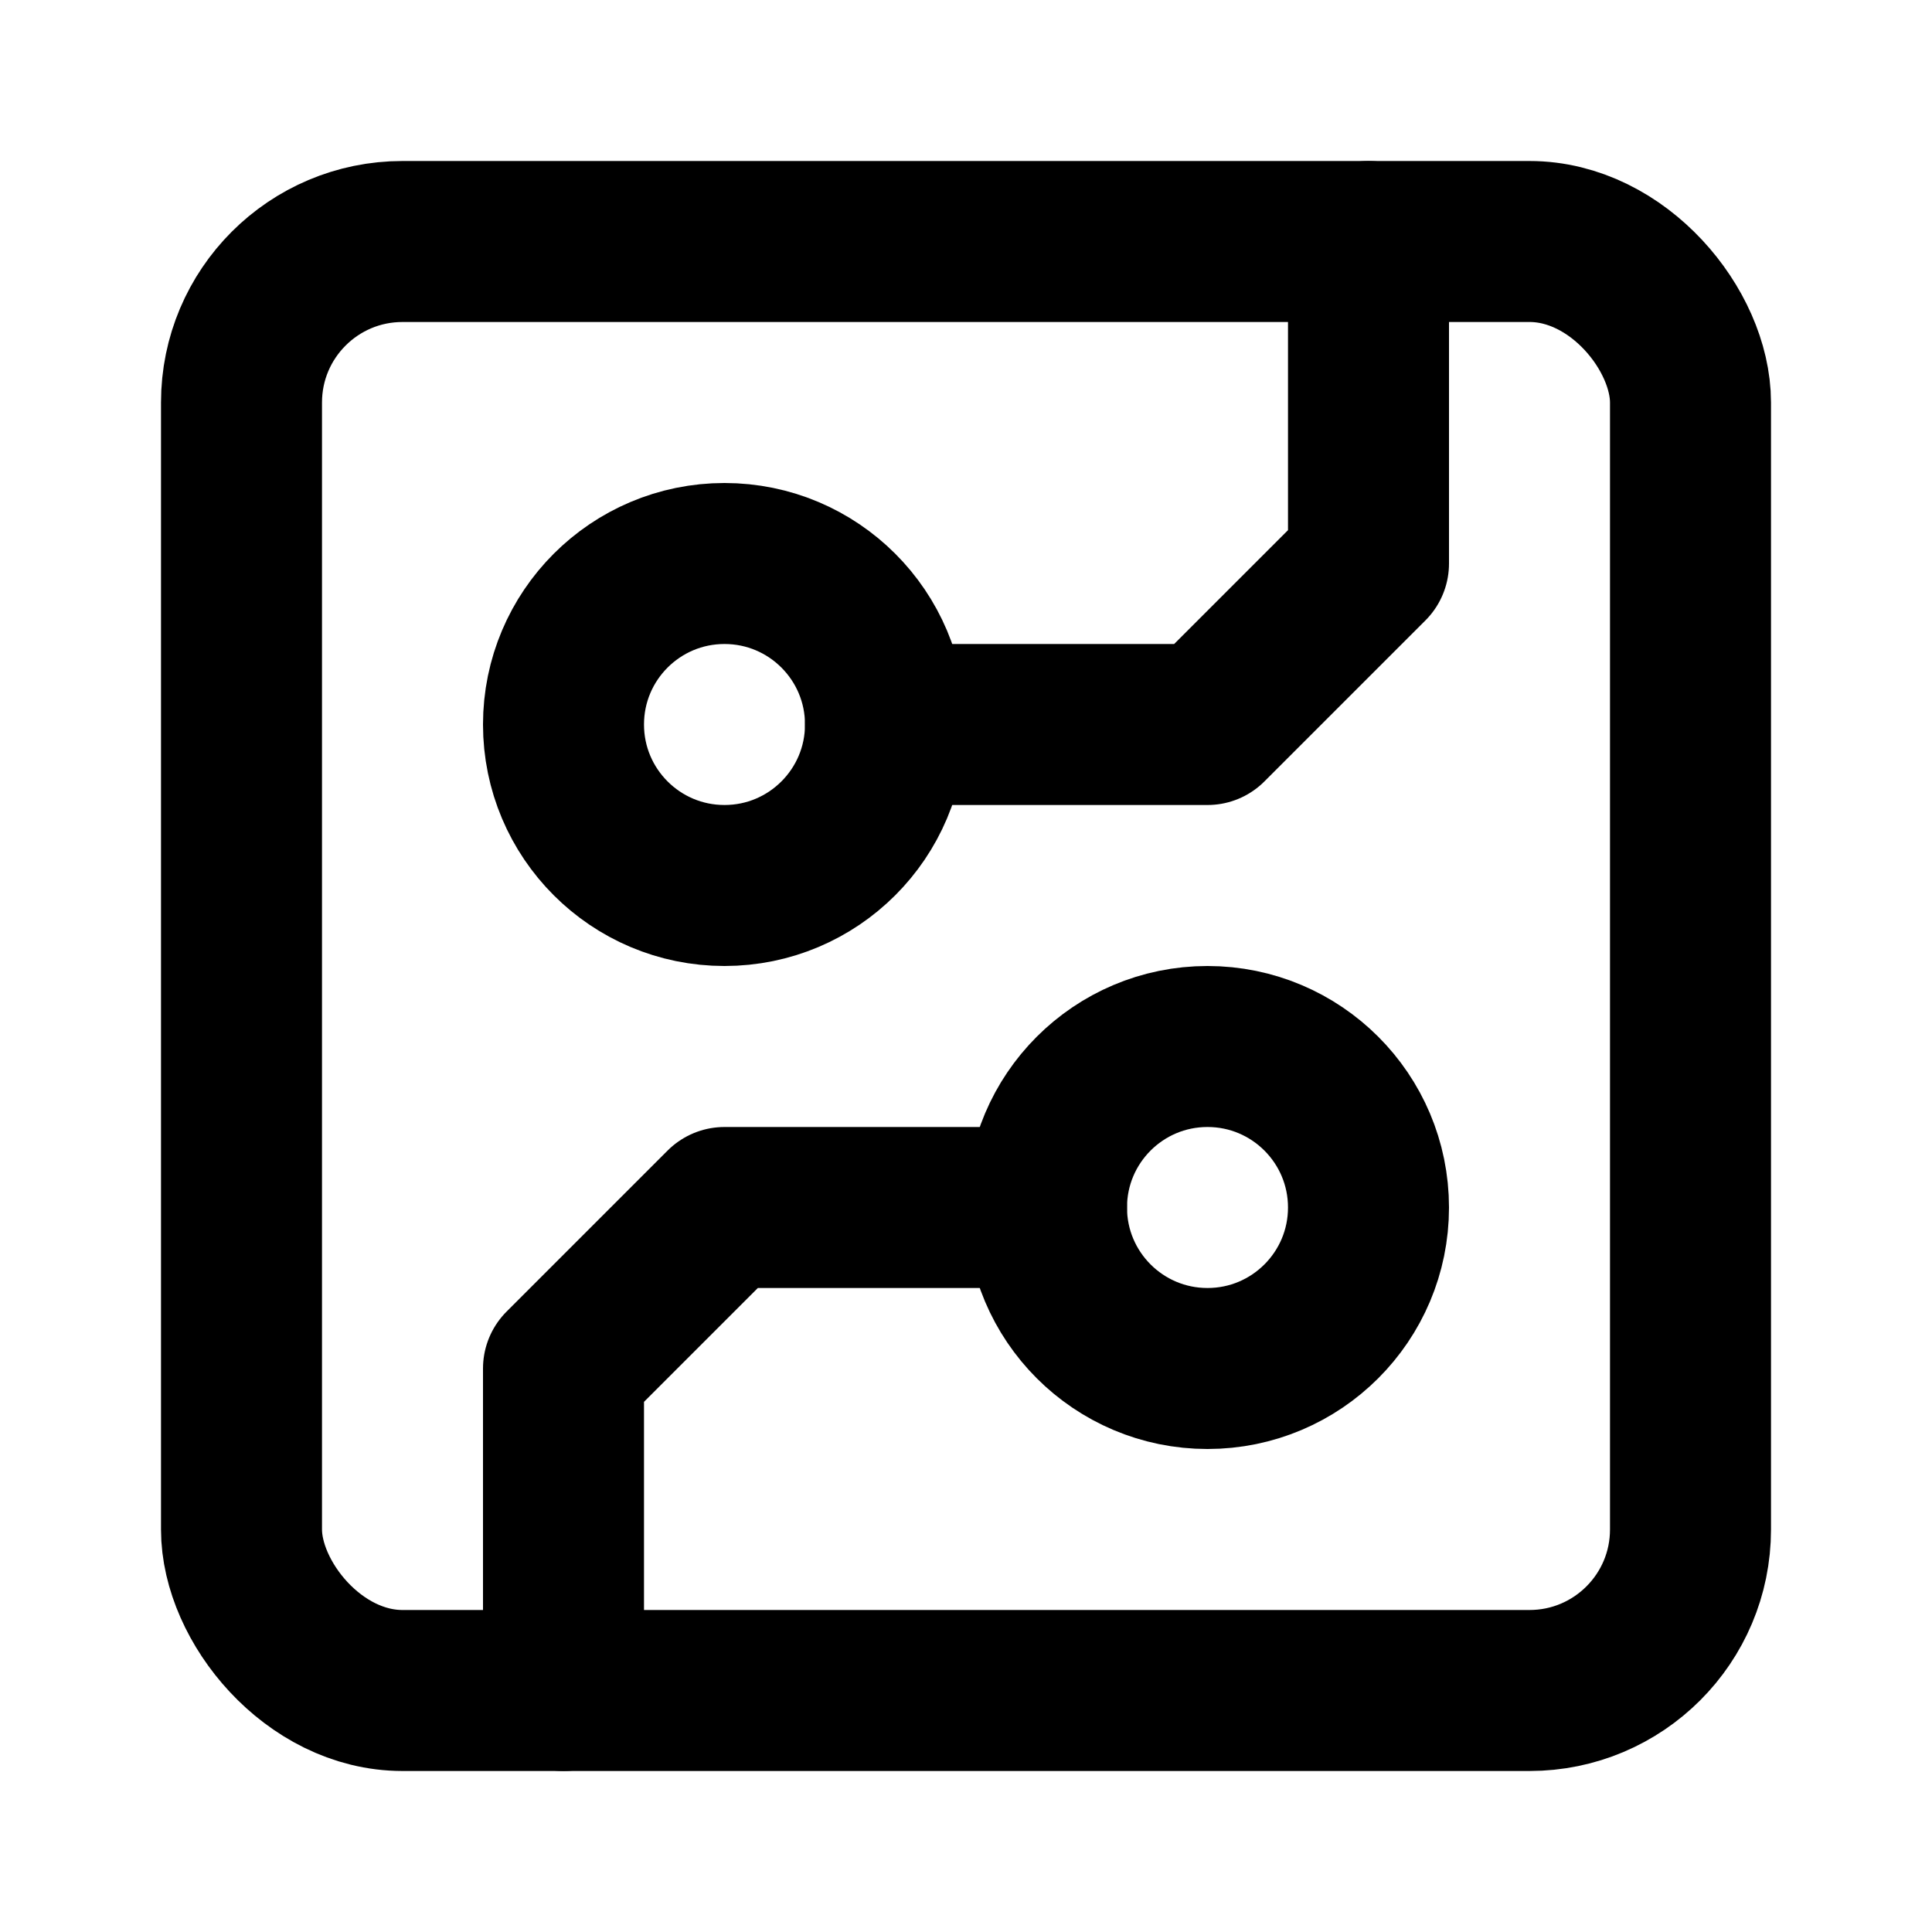 <svg xmlns="http://www.w3.org/2000/svg" width="24" height="24" fill="none" stroke="currentColor" stroke-linecap="round" stroke-linejoin="round" stroke-width="2" viewBox="0 0 24 24"><rect width="18" height="18" x="3" y="3" rx="2"/><path d="M11 9h4l2-2V3"/><circle cx="9" cy="9" r="2"/><path d="M7 21v-4l2-2h4"/><circle cx="15" cy="15" r="2"/></svg>